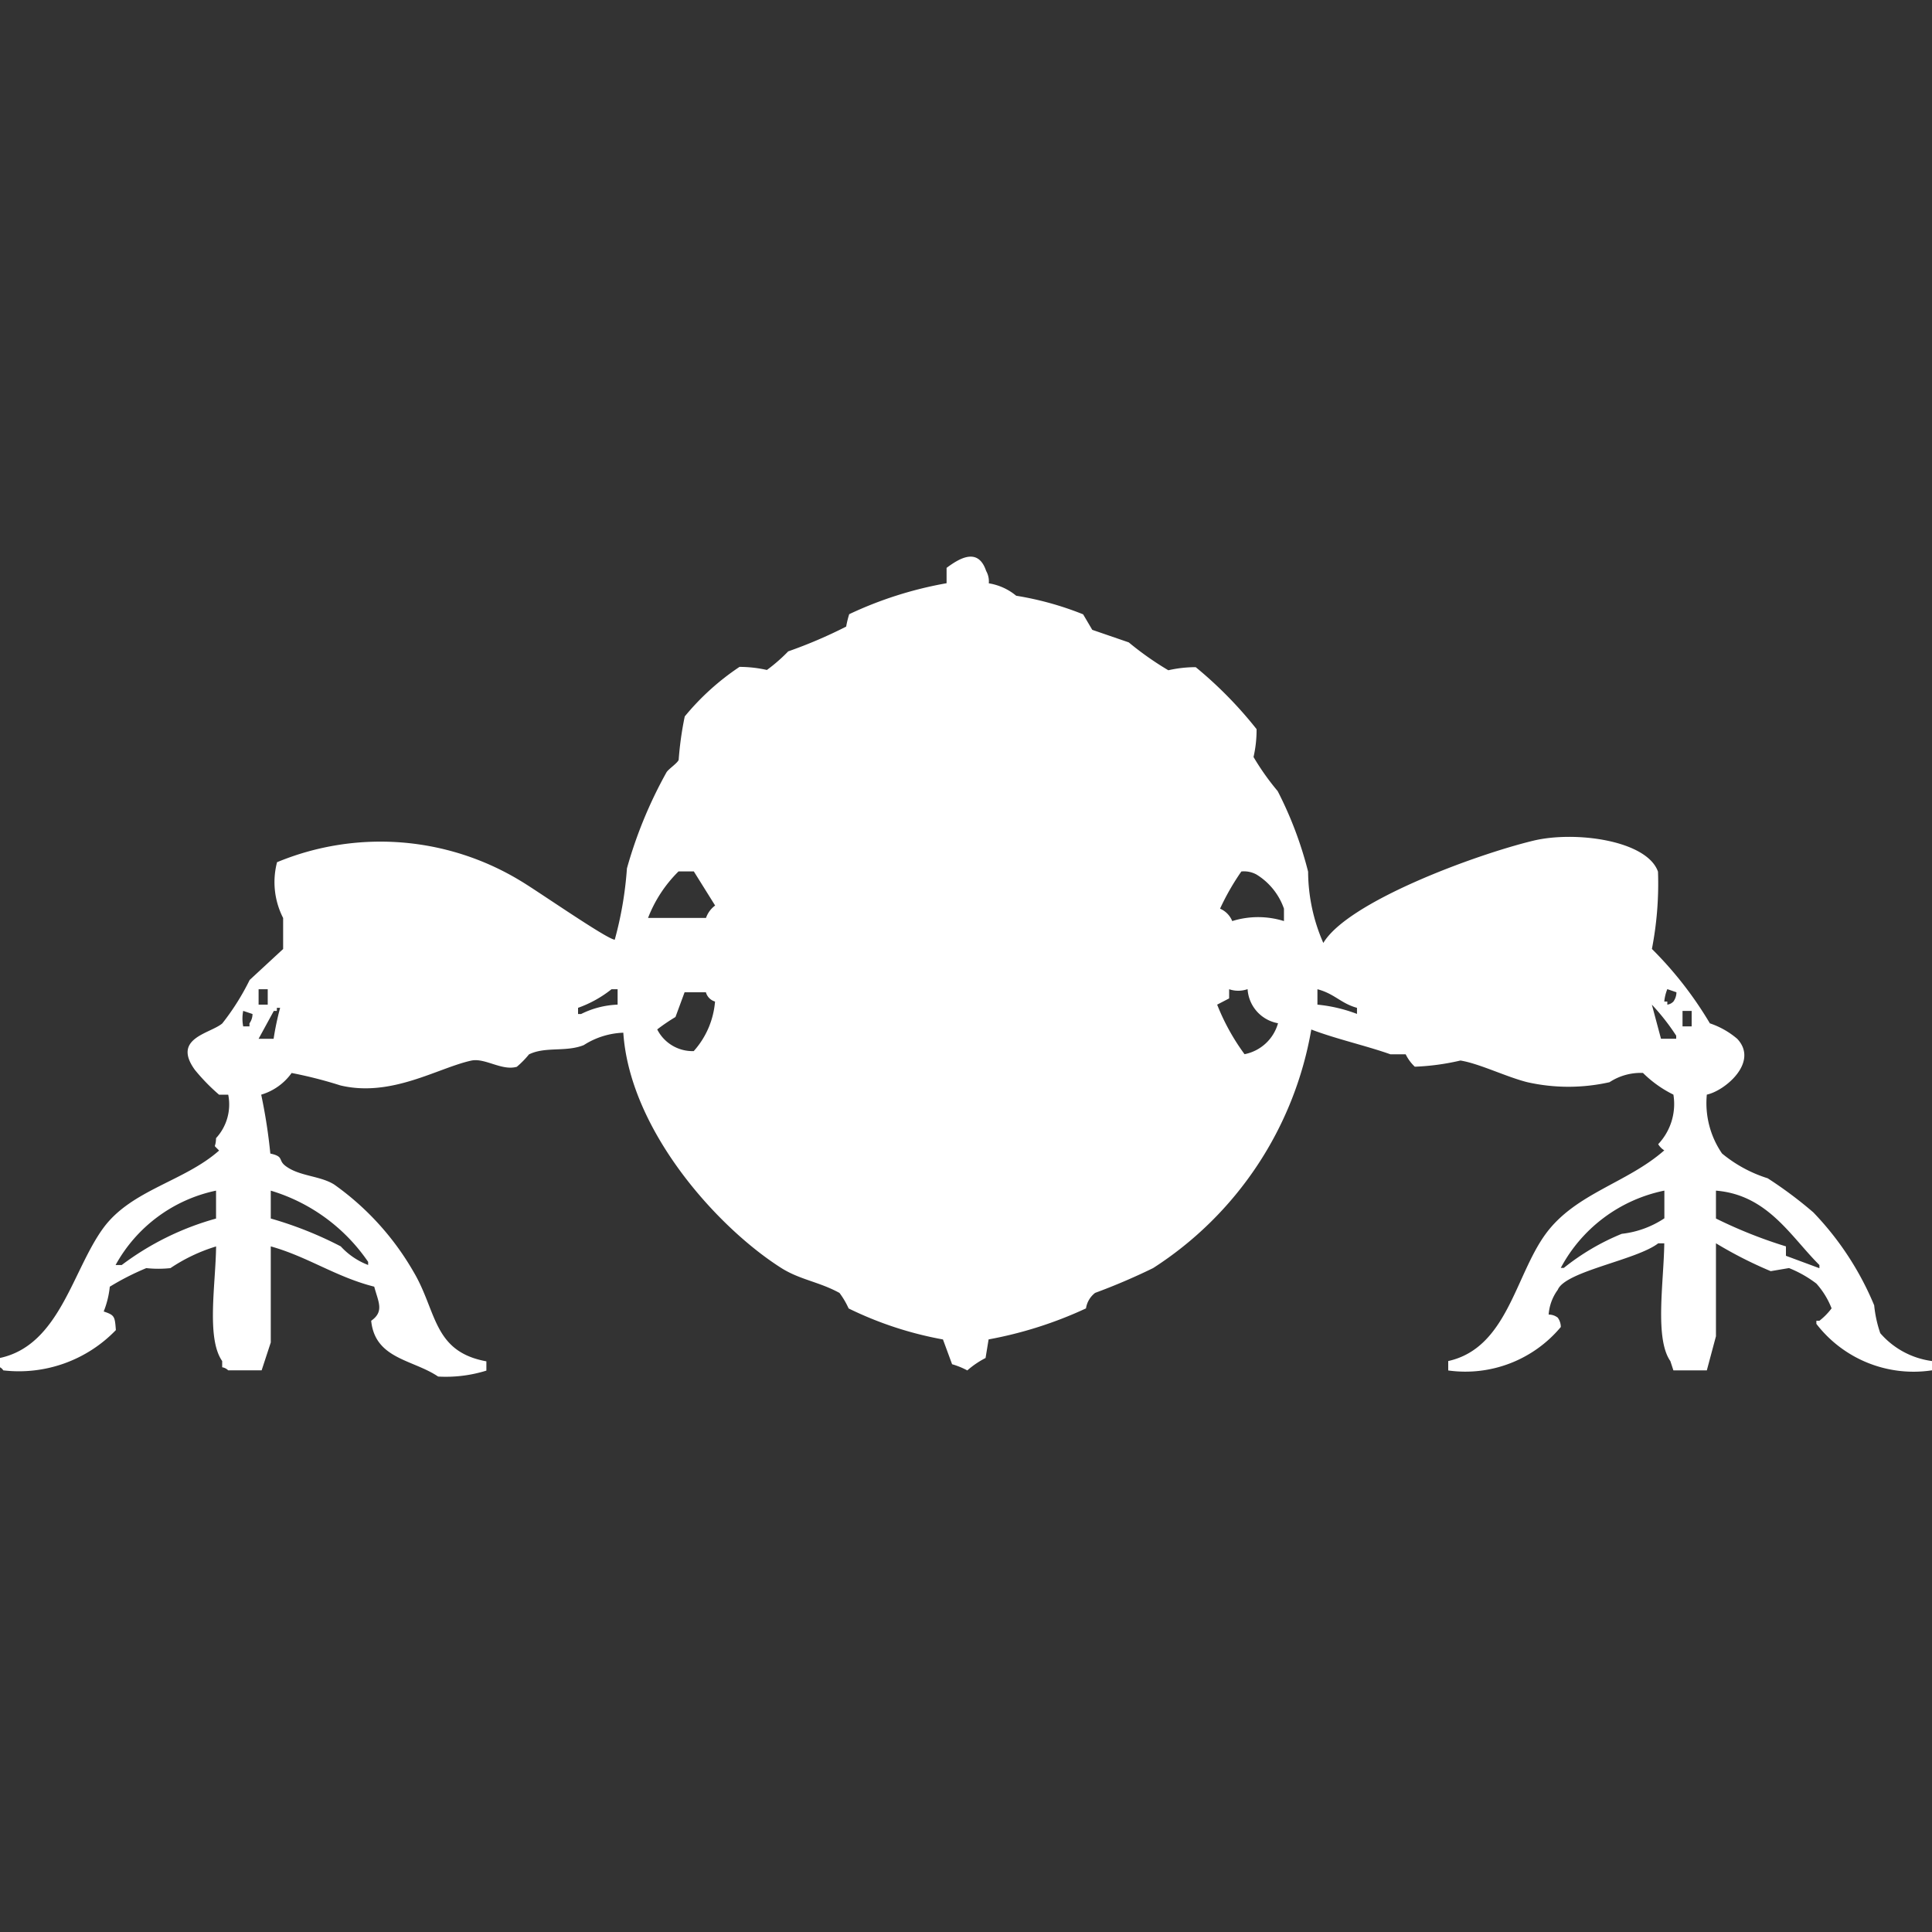 <svg xmlns="http://www.w3.org/2000/svg" width="40" height="40" viewBox="0 0 40 40">
  <rect x="0" y="0" width="40" height="40" fill="#333333" stroke="none"/>
  <defs>
    <style>
      .cls-1 {
        fill: #fff;
        fill-rule: evenodd;
      }
    </style>
  </defs>
  <path id="Color_Fill_1" data-name="Color Fill 1" class="cls-1" d="M20.472,11.577a1.181,1.181,0,0,1,.567.257,6.508,6.508,0,0,1,1.386.385l0.189,0.321L23.37,12.8a6.37,6.37,0,0,0,.819.577,2.539,2.539,0,0,1,.567-0.064,8.409,8.409,0,0,1,1.26,1.283,2.493,2.493,0,0,1-.063.577,5.224,5.224,0,0,0,.5.706,7.846,7.846,0,0,1,.63,1.668,3.71,3.71,0,0,0,.315,1.476c0.507-.853,3.135-1.824,4.346-2.117,0.869-.21,2.356-0.007,2.583.641a7.082,7.082,0,0,1-.126,1.6,7.715,7.715,0,0,1,1.2,1.54,1.709,1.709,0,0,1,.567.321c0.453,0.483-.256,1.076-0.63,1.155a1.841,1.841,0,0,0,.315,1.219,2.79,2.79,0,0,0,.945.513,8.555,8.555,0,0,1,.945.706,6.205,6.205,0,0,1,1.26,1.924,2.527,2.527,0,0,0,.126.577A1.71,1.71,0,0,0,40,27.679v0.192a2.539,2.539,0,0,1-2.394-.962V26.845h0.063a1.357,1.357,0,0,0,.252-0.257,1.676,1.676,0,0,0-.315-0.513,2.393,2.393,0,0,0-.567-0.321l-0.378.064a8.636,8.636,0,0,1-1.134-.577v1.925l-0.189.706H34.646l-0.063-.192c-0.328-.469-0.136-1.633-0.126-2.438H34.331c-0.451.348-1.923,0.577-2.079,0.962a0.987,0.987,0,0,0-.189.513,0.3,0.3,0,0,1,.189.064,0.332,0.332,0,0,1,.063.193,2.574,2.574,0,0,1-2.331.9V27.679c1.218-.271,1.384-1.766,2.016-2.63,0.615-.842,1.685-1.052,2.457-1.732a0.388,0.388,0,0,1-.126-0.128,1.209,1.209,0,0,0,.315-1.026,2.394,2.394,0,0,1-.63-0.449,1.177,1.177,0,0,0-.693.192,3.881,3.881,0,0,1-1.7,0c-0.436-.109-0.994-0.386-1.386-0.449a4.954,4.954,0,0,1-.945.128,0.888,0.888,0,0,1-.189-0.257H28.787c-0.488-.174-1.132-0.319-1.638-0.513a7.356,7.356,0,0,1-3.276,4.94,12.889,12.889,0,0,1-1.2.513,0.5,0.5,0,0,0-.189.321,8.354,8.354,0,0,1-2.016.642l-0.063.385a1.851,1.851,0,0,0-.378.257,1.607,1.607,0,0,0-.315-0.128l-0.189-.513a7.459,7.459,0,0,1-1.953-.642,1.7,1.7,0,0,0-.189-0.321c-0.421-.231-0.813-0.271-1.2-0.513-1.338-.847-3.142-2.863-3.276-4.875a1.623,1.623,0,0,0-.819.257c-0.372.149-.792,0.024-1.134,0.192a1.906,1.906,0,0,1-.252.257c-0.312.089-.661-0.191-0.945-0.128-0.692.152-1.653,0.766-2.709,0.513a8.928,8.928,0,0,0-1.008-.257,1.19,1.19,0,0,1-.63.449,11.3,11.3,0,0,1,.189,1.219c0.293,0.064.152,0.134,0.315,0.257,0.286,0.216.714,0.2,1.008,0.385a5.685,5.685,0,0,1,1.638,1.8c0.49,0.82.4,1.656,1.512,1.86v0.192A2.818,2.818,0,0,1,9.071,28c-0.524-.354-1.306-0.362-1.386-1.155,0.276-.193.146-0.393,0.063-0.706-0.792-.2-1.376-0.62-2.142-0.834v1.989l-0.189.577H4.724A0.226,0.226,0,0,0,4.6,27.808V27.679c-0.331-.472-0.135-1.585-0.126-2.373a3.538,3.538,0,0,0-.945.449,2.357,2.357,0,0,1-.5,0,5.411,5.411,0,0,0-.756.385,1.89,1.89,0,0,1-.126.513c0.227,0.076.23,0.1,0.252,0.385a2.788,2.788,0,0,1-2.331.834A0.181,0.181,0,0,0,0,27.808V27.615c1.236-.267,1.5-1.821,2.142-2.694,0.582-.789,1.67-0.959,2.394-1.6-0.142-.152-0.069-0.023-0.063-0.257a1.029,1.029,0,0,0,.252-0.9H4.535a4.061,4.061,0,0,1-.5-0.513c-0.479-.661.313-0.748,0.567-0.962a5.038,5.038,0,0,0,.567-0.9l0.693-.641V18.506a1.628,1.628,0,0,1-.126-1.155,5.588,5.588,0,0,1,5.039.385c0.34,0.2,1.8,1.217,1.953,1.219a7.541,7.541,0,0,0,.252-1.476,9.145,9.145,0,0,1,.819-1.989c0.04-.067.224-0.187,0.252-0.257a6.834,6.834,0,0,1,.126-0.9,5.2,5.2,0,0,1,1.134-1.026,2.619,2.619,0,0,1,.567.064,3.475,3.475,0,0,0,.441-0.385,9.822,9.822,0,0,0,1.2-.513,2.029,2.029,0,0,1,.063-0.257,7.97,7.97,0,0,1,2.016-.641V11.257c0.269-.2.653-0.431,0.819,0.064A0.438,0.438,0,0,1,20.472,11.577Zm-6.425,5.966a2.74,2.74,0,0,0-.63.962h1.2a0.538,0.538,0,0,1,.189-0.257l-0.441-.706H14.047Zm11.654,0a5.032,5.032,0,0,0-.441.77,0.473,0.473,0,0,1,.252.257,1.794,1.794,0,0,1,1.071,0V18.313a1.351,1.351,0,0,0-.567-0.706A0.538,0.538,0,0,0,25.7,17.543ZM5.354,19.981V20.3H5.543V19.981H5.354ZM12.787,20.3V19.981H12.661a2.409,2.409,0,0,1-.693.385v0.128h0.063A1.843,1.843,0,0,1,12.787,20.3Zm12.661-.321v0.192L25.2,20.3a4.527,4.527,0,0,0,.567,1.026,0.9,0.9,0,0,0,.693-0.641,0.765,0.765,0,0,1-.63-0.706A0.58,0.58,0,0,1,25.449,19.981ZM27.276,20.3a3.144,3.144,0,0,1,.819.192V20.366c-0.333-.091-0.464-0.292-0.819-0.385V20.3Zm7.244-.321a0.924,0.924,0,0,0-.063.257H34.52V20.3a0.215,0.215,0,0,0,.126-0.064,0.332,0.332,0,0,0,.063-0.192Zm-20.346.064-0.189.513a3.924,3.924,0,0,0-.378.257,0.82,0.82,0,0,0,.756.449,1.749,1.749,0,0,0,.441-1.026,0.276,0.276,0,0,1-.189-0.192H14.173ZM34.2,20.3l0.189,0.706h0.315V20.943A4.557,4.557,0,0,0,34.2,20.3Zm-28.535.706A5.78,5.78,0,0,1,5.8,20.366H5.732V20.43H5.669l-0.315.577H5.669Zm-0.63-.577a0.849,0.849,0,0,0,0,.321H5.165V20.687a0.331,0.331,0,0,0,.063-0.193Zm29.8,0v0.321h0.189V20.43H34.835ZM4.472,24.151a3.1,3.1,0,0,0-2.079,1.54H2.52a5.82,5.82,0,0,1,1.953-.962V24.151Zm1.134,0v0.577a7.766,7.766,0,0,1,1.449.577,1.485,1.485,0,0,0,.567.385V25.626A3.741,3.741,0,0,0,5.606,24.151Zm28.85,0a3.141,3.141,0,0,0-2.142,1.6h0.063a4.822,4.822,0,0,1,1.2-.706,1.99,1.99,0,0,0,.882-0.321V24.151Zm1.071,0v0.577a9.669,9.669,0,0,0,1.449.577V25.5l0.693,0.257V25.691C37.073,25.1,36.6,24.239,35.528,24.151Z" transform="translate(0 0.5)"/>
</svg>
